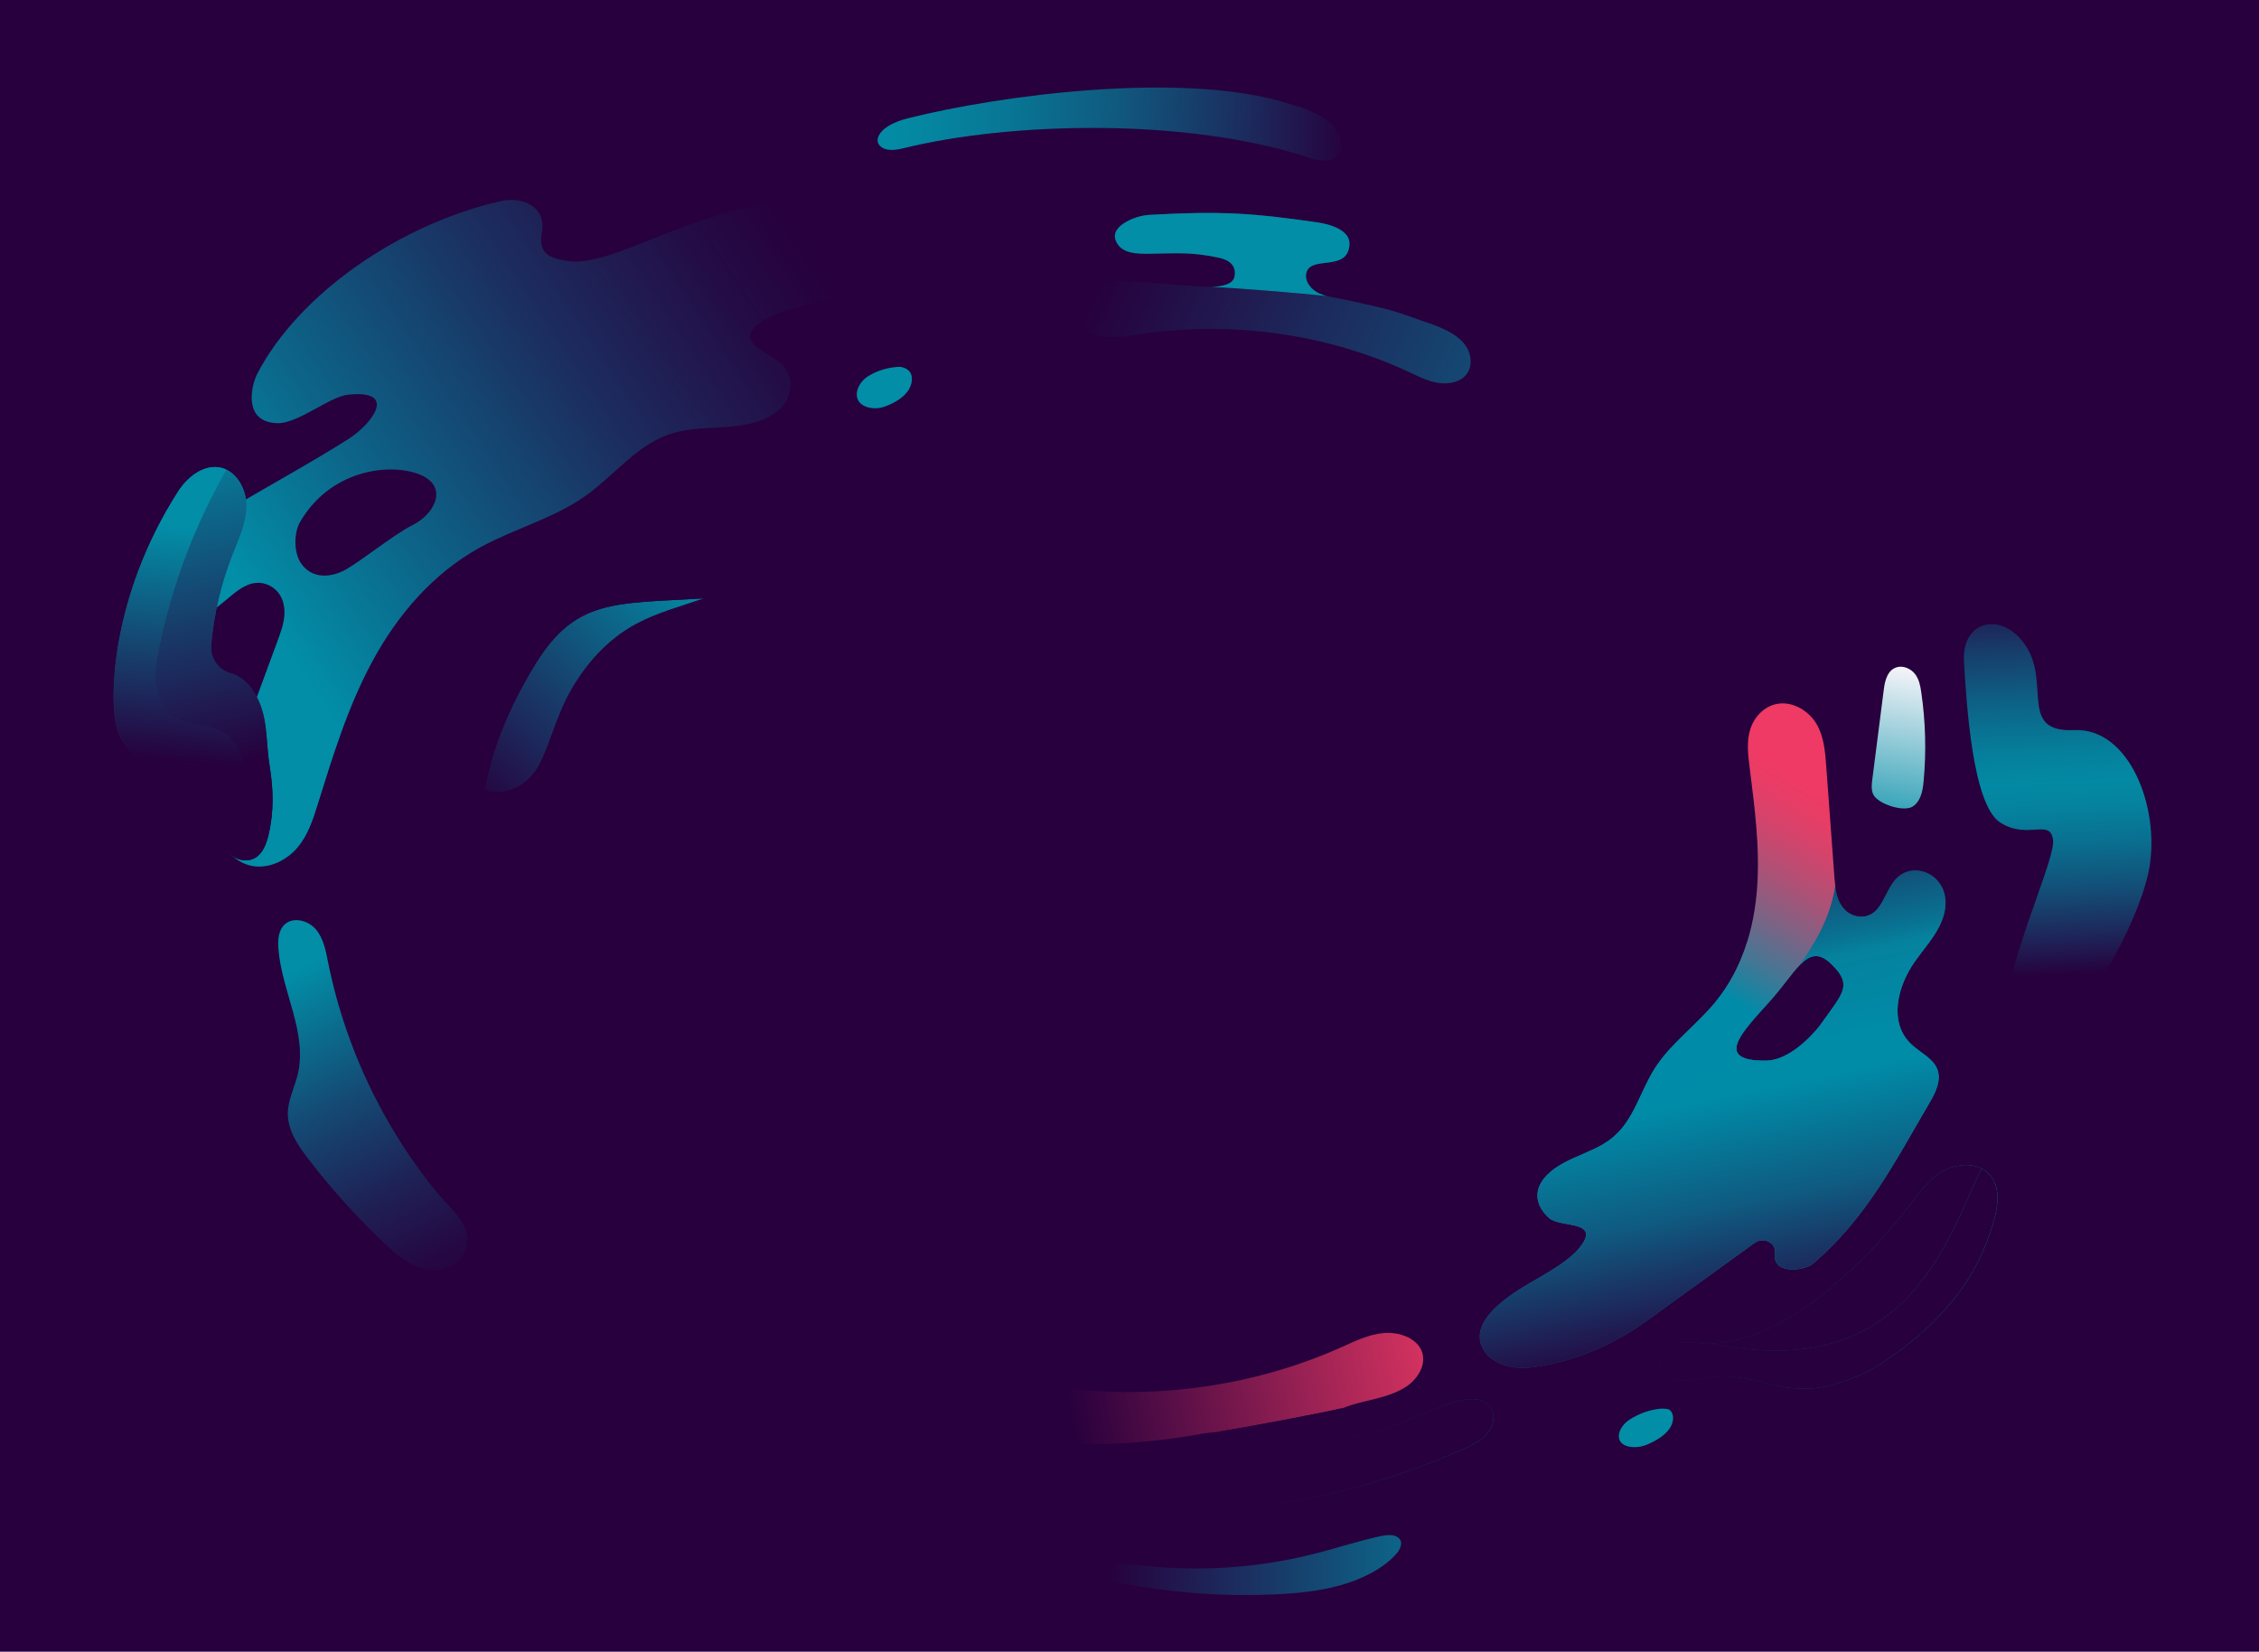 <svg width="647" height="473" viewBox="0 0 647 473" fill="none" xmlns="http://www.w3.org/2000/svg">
<g clip-path="url(#clip0)">
<path d="M650.953 -2.279H-3.12V473.767H650.953V-2.279Z" fill="#27003D"/>
<path d="M490.315 384.747C489.923 384.747 489.525 384.785 489.127 384.796C486.549 384.863 482.529 383.555 478.636 385.271C476.704 386.115 475.147 388.107 475.213 390.308C475.256 391.022 475.442 391.719 475.76 392.36C476.077 393.001 476.521 393.571 477.063 394.038C480.376 397.133 488.658 393.712 494.914 394.198C507.001 395.147 507.89 398.06 518.784 397.624C524.537 397.381 533.692 393.955 538.982 390.407C554.641 379.858 565.827 367.875 571.056 349.74C572.326 345.277 572.967 339.942 569.908 336.438C569.247 335.689 568.446 335.076 567.55 334.634C567.191 334.458 566.823 334.303 566.446 334.171C563.304 333.067 559.433 333.669 556.463 335.39C552.255 337.834 549.368 341.972 546.414 345.834C539.933 354.307 532.525 362.029 524.327 368.857C514.543 376.995 502.981 384.035 490.32 384.747" fill="url(#paint0_linear)"/>
<path d="M426.06 402.104C423.299 399.715 418.75 400.769 415.139 401.966C406.387 404.885 394.957 410.97 385.659 411.583C382.147 411.814 378.685 410.876 379.696 407.29C380.209 405.48 382.28 404.173 384.582 403.229C386.439 402.508 388.345 401.921 390.286 401.475C394.604 400.405 399.121 399.5 402.721 397.116C406.321 394.733 408.761 390.352 407.077 386.634C405.421 383.031 400.562 381.376 396.255 381.757C391.948 382.137 388.033 384.079 384.157 385.817C357.902 397.58 327.351 401.436 298.507 396.62C295.47 396.112 292.4 395.516 289.324 395.787C286.249 396.057 283.113 397.398 281.682 399.853C279.65 403.334 281.848 407.853 285.432 410.104C289.015 412.355 293.57 412.863 297.927 413.177C312.954 414.213 328.051 413.428 342.889 410.838C344.689 410.476 346.512 410.235 348.344 410.115C349.52 410.055 350.699 410.147 351.85 410.391C354.777 411.042 357.493 413.381 357.223 416.085C356.737 421 347.588 423.053 348.477 427.924C349.15 431.638 354.81 432.184 358.968 431.671C379.549 429.145 399.644 423.594 418.601 415.196C421.488 413.911 424.459 412.471 426.298 410.087C428.136 407.704 428.396 404.101 426.06 402.104Z" fill="url(#paint1_linear)"/>
<path d="M219.758 147.623C216.191 145.858 211.768 148.175 209.096 150.934C206.424 153.692 204.243 157.141 200.493 158.564C195.027 160.638 189.014 157.549 183.167 156.688C172.615 155.138 162.494 161.036 154.802 167.723C145.534 175.708 137.902 185.414 132.33 196.302C129.238 202.404 126.847 209.228 128.564 215.75C129.285 218.216 130.604 220.467 132.405 222.302C134.205 224.138 136.43 225.501 138.884 226.271C140.789 226.852 142.807 226.963 144.764 226.596C149.419 225.692 153.013 222.183 154.88 218.221C158.099 211.413 159.562 204.748 163.372 197.995C167.74 190.271 173.863 183.187 182.234 178.685C188.23 175.447 195.016 173.67 201.559 171.397L203.282 170.785C210.327 168.208 217.334 164.534 221.111 158.592C223.331 155.033 223.723 149.599 219.758 147.623Z" fill="url(#paint2_linear)"/>
<path d="M419.175 98.145C416.74 95.353 412.969 93.825 409.297 92.529C396.658 88.076 399.507 89.031 386.167 85.969C384.56 85.605 381.86 85.18 380.27 84.81C379.245 84.59 378.255 84.232 377.327 83.745C374.991 82.487 373.34 79.823 374.362 77.555C376.223 73.428 386.056 77.665 386.509 70.008C386.741 65.986 381.181 64.242 377.454 63.696C358.852 60.998 349.691 60.386 329.814 61.489C326.912 61.581 324.093 62.474 321.67 64.071C319.384 65.688 318.611 67.519 320.041 69.798C321.741 72.518 325.474 72.678 328.941 72.639C337.776 72.551 340.752 72.088 348.957 73.743C352.055 74.377 354.247 76.032 353.551 79.26C353.087 81.368 350.15 82.019 346.975 82.134C344.976 82.372 327.567 80.722 326.192 80.689C322.161 80.59 318.003 80.297 314.193 81.494C310.383 82.692 307.015 85.908 307.352 89.511C307.694 93.009 311.427 95.58 315.259 96.286C319.091 96.992 323.028 96.236 326.854 95.657C352.96 91.74 380.447 95.657 403.913 106.691C406.381 107.844 408.883 109.097 411.588 109.582C414.294 110.068 417.419 109.671 419.374 107.889C422.173 105.378 421.604 100.965 419.175 98.145Z" fill="url(#paint3_linear)"/>
<path d="M555.469 265.244C557.678 260.897 558.263 255.484 554.448 251.694C553.553 250.819 552.474 250.154 551.29 249.747C550.105 249.341 548.845 249.203 547.601 249.344C541.163 250.155 540.688 257.443 537.204 260.831C536.338 261.701 535.215 262.272 534.001 262.458C532.951 262.6 531.882 262.489 530.883 262.133C529.885 261.776 528.987 261.186 528.264 260.411C526.608 258.613 525.973 256.439 525.669 254.21L500.336 269.928C498.437 276.159 495.355 281.965 491.259 287.032C485.837 293.619 478.454 298.883 473.932 305.994C471.873 309.227 470.409 312.83 468.72 316.267C466.876 320.019 464.772 323.572 461.338 326.198C458.185 328.637 454.226 330.022 450.515 331.716C446.805 333.409 443.105 335.578 441.245 338.932C439.384 342.286 440.466 346.033 443.718 348.863C446.97 351.693 458.776 349.315 452.404 357.315C448.367 362.386 439.152 366.446 433.669 370.226C428.313 373.906 422.317 379.147 424.155 384.979C425.26 388.421 428.992 390.788 432.902 391.472C435.08 391.814 437.299 391.814 439.478 391.472C451.349 389.817 462.37 384.923 471.735 378.165L502.567 355.908C504.903 354.22 508.37 355.682 508.42 358.369C507.045 365.31 516.84 363.886 519.126 361.972C534.493 349.023 542.836 332.477 552.67 315.732C554.442 312.714 556.148 309.189 554.779 306.005C553.47 302.96 549.81 301.36 547.336 298.977C540.881 292.775 543.399 282.535 548.44 275.357C550.814 271.997 553.653 268.869 555.469 265.244ZM527.939 282.601C527.607 285.36 524.963 288.361 521.136 293.801C521.136 293.801 513.704 303.644 505.808 303.732C498.078 303.837 496.477 301.685 497.714 298.491C499.011 295.181 503.406 290.673 507.2 286.403C510.595 282.59 513.119 278.778 515.482 276.356V276.384C518.287 273.504 520.86 272.593 524.394 275.992C527.149 278.646 528.182 280.555 527.939 282.601Z" fill="url(#paint4_linear)"/>
<path d="M537.248 164.892C538.131 167.491 538.932 170.211 540.826 172.33C542.72 174.448 546.082 175.8 548.843 174.674C551.869 173.438 552.791 169.797 551.902 166.917C551.013 164.037 548.843 161.654 547.01 159.154C545.177 156.655 543.697 153.637 544.442 150.746C545.464 146.763 550.257 144.418 551.902 140.6C553.636 136.567 551.438 132.082 548.992 128.357C541.673 117.353 532.123 108.008 520.959 100.926C516.542 98.09 511.694 95.53 506.327 94.708C500.96 93.886 494.958 95.072 491.369 98.747C479.989 110.405 505.775 121.246 512.903 127.889C524.079 138.288 532.571 151.044 537.248 164.892Z" fill="url(#paint5_linear)"/>
<path d="M591.508 325.305C590.674 325.89 589.41 326.96 588.195 326.623C586.787 326.21 586.539 323.313 587.582 322.463C596.417 315.153 601.883 296.395 607.35 299.12C614.24 302.552 596.329 321.912 591.508 325.305Z" fill="url(#paint6_linear)"/>
<path d="M125.836 383.037C125.074 382.336 124.257 381.382 124.732 380.482C125.384 379.285 127.388 379.82 128.63 380.543C132.733 382.937 155.614 397.094 151.694 401.878C147.718 406.761 129.011 385.966 125.836 383.037Z" fill="url(#paint7_linear)"/>
<path d="M477.963 403.594C479.553 404.614 479.421 406.81 478.565 408.471C477.405 410.711 474.584 412.488 471.884 413.63C470.251 414.351 468.445 414.585 466.682 414.303C461.928 413.37 463.336 408.609 466.925 406.402C469.247 404.951 471.833 403.974 474.534 403.528C475.67 403.319 476.836 403.342 477.963 403.594Z" fill="url(#paint8_linear)"/>
<path d="M260.496 111.199C259.248 113.632 256.333 115.359 253.578 116.369C251.897 117.02 250.048 117.094 248.321 116.578C243.578 115.012 245.185 109.721 248.873 107.591C251.237 106.187 253.89 105.341 256.631 105.119C257.254 104.999 257.895 105.021 258.508 105.184C259.121 105.346 259.689 105.645 260.17 106.057C261.501 107.127 261.424 109.395 260.496 111.199Z" fill="url(#paint9_linear)"/>
<path d="M548.092 230.795C550.235 229.113 550.698 226.337 550.936 223.799C551.731 215.298 551.509 206.732 550.273 198.282C550.014 196.495 549.682 194.647 548.567 193.135C547.452 191.623 545.337 190.547 543.393 191.044C540.671 191.739 539.882 194.779 539.561 197.289C538.457 205.918 537.353 214.549 536.248 223.182C536.061 224.66 535.884 226.222 536.558 227.595C537.888 230.221 545.486 232.826 548.092 230.795Z" fill="url(#paint10_linear)"/>
<path d="M585.567 383.478C587.776 380.168 588.709 377.851 591.05 374.469C592.198 372.813 594.291 372.813 595.434 373.155C596.34 373.431 596.08 375.82 595.738 376.62C593.582 381.491 590.014 385.604 585.495 388.427C584.247 389.244 582.657 387.909 583.452 386.722C584.137 385.702 584.794 384.648 585.567 383.478Z" fill="url(#paint11_linear)"/>
<path d="M590.873 177.345C589.161 177.863 588.819 179.888 588.924 181.505C589.343 187.417 591.554 193.061 595.263 197.687C595.95 198.653 596.837 199.46 597.863 200.054C604.644 203.546 602.584 192.462 601.618 189.714C600.563 186.729 595.296 175.999 590.873 177.345Z" fill="url(#paint12_linear)"/>
<path d="M578.764 132.004C577.794 130.948 576.64 130.077 575.358 129.433C574.69 129.108 573.96 128.934 573.217 128.922C572.475 128.911 571.739 129.063 571.062 129.367C570.382 129.768 569.834 130.357 569.483 131.063C569.132 131.769 568.994 132.562 569.085 133.345C569.212 134.868 569.952 136.291 570.681 137.671C572.293 140.716 572.47 141.119 574.082 144.164C575.142 146.173 576.733 148.49 579.206 148.44C580.415 148.44 581.553 147.75 582.762 147.822C585.357 147.982 590.183 156.286 591.326 158.255C592.331 159.999 595.064 158.586 594.755 157.439C592.204 148.076 585.677 138.835 578.764 132.004Z" fill="url(#paint13_linear)"/>
<path d="M102.822 385.597C104.623 387.252 105.191 391.075 102.905 393.63C102.237 394.34 101.399 394.869 100.47 395.167C99.541 395.465 98.551 395.523 97.594 395.335C92.006 393.9 86.843 381.839 85.402 376.339C84.977 374.684 80.344 370.27 78.368 366.496C76.921 363.738 80.388 359.953 82.233 362.827C84.75 366.789 97.886 381.056 102.822 385.597Z" fill="url(#paint14_linear)"/>
<path d="M390.286 401.475C394.604 400.405 399.12 399.5 402.72 397.117C406.321 394.733 408.761 390.353 407.077 386.634C405.421 383.031 400.562 381.376 396.255 381.757C391.948 382.138 388.033 384.08 384.157 385.817C357.902 397.58 327.351 401.437 298.507 396.62C295.47 396.113 292.4 395.517 289.324 395.787C286.249 396.057 283.112 397.398 281.682 399.853C279.65 403.335 281.848 407.853 285.432 410.104C289.015 412.355 293.57 412.863 297.927 413.177C312.954 414.213 328.051 413.428 342.889 410.838C344.689 410.477 346.512 410.235 348.344 410.115C357.052 408.719 376.73 405.034 384.604 403.23C386.453 402.509 388.352 401.923 390.286 401.475Z" fill="url(#paint15_linear)"/>
<path d="M426.06 402.104C423.299 399.715 418.75 400.769 415.139 401.966C406.387 404.885 394.957 410.97 385.659 411.583C382.147 411.814 378.685 410.876 379.696 407.29C380.209 405.481 382.28 404.173 384.582 403.23C376.709 405.034 357.03 408.719 348.322 410.115C349.498 410.055 350.677 410.147 351.828 410.391C354.755 411.042 357.471 413.381 357.201 416.085C356.715 421 347.566 423.053 348.455 427.925C349.128 431.638 354.788 432.184 358.946 431.671C379.527 429.145 399.622 423.594 418.579 415.196C421.466 413.911 424.437 412.471 426.276 410.087C428.114 407.704 428.396 404.101 426.06 402.104Z" fill="url(#paint16_linear)"/>
<path d="M153.196 190.382C143.494 206.211 140.01 218.955 138.84 226.244C140.745 226.824 142.762 226.936 144.72 226.569C149.375 225.664 152.969 222.155 154.836 218.194C158.055 211.386 159.518 204.721 163.328 197.968C167.695 190.244 173.819 183.16 182.189 178.658C188.186 175.419 194.972 173.643 201.515 171.37C175.895 172.92 164.824 171.403 153.196 190.382Z" fill="url(#paint17_linear)"/>
<path d="M128.542 215.722C129.263 218.189 130.582 220.44 132.382 222.275C134.183 224.11 136.408 225.474 138.862 226.244C140.01 218.955 143.494 206.211 153.218 190.382C164.846 171.403 175.917 172.92 201.548 171.359L203.271 170.746C210.316 168.17 217.323 164.495 221.1 158.553C223.353 155.006 223.745 149.599 219.758 147.624C216.191 145.858 211.768 148.175 209.096 150.934C206.424 153.693 204.243 157.141 200.493 158.564C195.027 160.639 189.014 157.549 183.167 156.688C172.615 155.138 162.494 161.036 154.802 167.723C145.534 175.709 137.902 185.414 132.33 196.302C129.204 202.376 126.825 209.201 128.542 215.722Z" fill="url(#paint18_linear)"/>
<path d="M64.961 90.742C65.905 90.306 67.297 89.605 68.274 90.074C69.572 90.703 68.13 92.066 67.065 92.943C65.232 94.455 61.416 98.934 57.397 104.01C51.825 111.045 46.243 115.47 43.394 113.428C38.099 109.649 59.417 93.279 64.961 90.742Z" fill="url(#paint19_linear)"/>
<path d="M48.728 253.239C50.528 253.328 51.605 251.551 52.118 250.001C53.943 244.428 53.989 238.426 52.251 232.826C51.966 231.701 51.432 230.654 50.688 229.764C45.636 224.246 43.405 235.281 43.283 238.161C43.151 241.295 44.068 253.035 48.728 253.239Z" fill="url(#paint20_linear)"/>
<path d="M38.585 290.695C39.112 291.998 39.884 293.187 40.859 294.199C41.38 294.722 42.011 295.123 42.707 295.372C43.402 295.621 44.144 295.712 44.879 295.639C45.664 295.485 46.391 295.115 46.977 294.57C47.562 294.025 47.983 293.327 48.192 292.555C48.634 291.087 48.457 289.52 48.275 287.992C47.872 284.627 45.851 275.854 45.453 272.505C45.188 270.298 44.537 267.601 42.19 266.85C41.036 266.481 39.739 266.707 38.612 266.298C37.011 265.692 36.956 263.854 36.442 262.365C35.691 260.268 35.559 258.365 34.846 256.246C34.112 254.039 31.34 255.192 31.219 256.362C30.186 265.929 34.576 282.072 38.585 290.695Z" fill="url(#paint21_linear)"/>
<path d="M259.729 60.689C257.382 59.31 254.807 58.363 252.125 57.892C209.162 50.405 178.17 77.312 162.643 74.747C157.624 73.914 154.322 72.971 155.106 67.023C156.89 58.973 149.314 56.237 143.511 57.566C114.296 64.198 85.529 84.259 73.713 106.978C71.835 110.598 69.61 120.893 79.406 121.196C85.28 121.378 94.369 113.583 99.697 113.031C114.274 111.525 106.323 121.472 100.029 125.56C90.912 131.502 70.676 142.664 65.397 146.046C60.897 148.937 56.011 151.348 51.969 154.763C47.148 158.862 43.631 164.87 46.055 170.862C46.644 172.261 47.558 173.5 48.722 174.475C49.886 175.45 51.266 176.133 52.747 176.467C60.61 178.255 64.978 170.029 70.775 167.59C72.202 166.948 73.791 166.755 75.331 167.039C76.596 167.299 77.772 167.88 78.747 168.727C79.722 169.573 80.462 170.656 80.896 171.872C81.923 174.757 81.448 177.632 80.57 180.44C80.25 181.455 79.886 182.459 79.521 183.452C74.821 196.19 70.126 208.931 65.436 221.675C63.636 226.558 61.814 231.606 62.416 236.737C63.017 241.868 66.761 247.049 72.354 248.009C77.241 248.842 82.222 246.265 85.22 242.701C88.218 239.137 89.637 234.724 90.979 230.42C95.341 216.473 99.614 202.398 106.665 189.372C113.716 176.346 123.826 164.269 137.586 156.727C147.299 151.397 158.568 148.451 167.541 142.123C171.61 139.254 175.188 135.706 178.943 132.451C183.034 128.887 187.33 125.671 192.68 124.06C197.606 122.576 202.906 122.647 208.08 122.267C213.254 121.886 218.676 120.92 222.574 117.853C226.472 114.785 227.737 109.45 224.904 105.345C221.967 101.092 207.738 98.024 219.294 91.47C226.61 87.321 239.139 85.638 247.697 84.888C257.393 84.038 265.488 79.37 266.415 71.862C266.984 67.426 263.892 63.1 259.729 60.689ZM118.272 150.305C112.347 153.284 102.011 161.825 98.019 163.629C93.27 165.77 88.858 165.091 86.263 161.378C83.999 158.134 84.242 152.446 85.893 149.571C94.176 135.149 110.431 132.44 119.613 135.657C128.603 138.807 124.892 146.978 118.272 150.305Z" fill="url(#paint22_linear)"/>
<path d="M326.186 80.706C322.155 80.606 317.998 80.314 314.188 81.511C310.378 82.708 307.01 85.925 307.347 89.528C307.689 93.025 311.422 95.597 315.254 96.303C319.085 97.009 323.022 96.253 326.849 95.674C352.955 91.757 380.441 95.674 403.908 106.708C406.376 107.861 408.877 109.114 411.583 109.599C414.288 110.085 417.413 109.687 419.368 107.905C422.129 105.384 421.577 100.965 419.147 98.173C416.718 95.381 412.941 93.853 409.269 92.556C396.63 88.104 399.479 89.059 386.139 85.997C384.533 85.632 381.833 85.208 380.242 84.838C372.319 83.977 354.263 82.488 346.942 82.179C344.971 82.388 327.561 80.739 326.186 80.706Z" fill="url(#paint23_linear)"/>
<path d="M320.035 69.826C321.736 72.546 325.468 72.706 328.936 72.667C337.77 72.579 340.746 72.115 348.952 73.77C352.049 74.405 354.241 76.06 353.545 79.288C353.082 81.395 350.144 82.046 346.969 82.162C354.291 82.471 372.368 83.961 380.27 84.821C379.245 84.601 378.255 84.243 377.327 83.757C374.991 82.499 373.34 79.834 374.362 77.566C376.223 73.439 386.056 77.677 386.509 70.019C386.741 65.997 381.181 64.253 377.454 63.707C358.852 61.009 349.691 60.397 329.814 61.5C326.912 61.592 324.093 62.486 321.669 64.082C319.378 65.715 318.594 67.547 320.035 69.826Z" fill="url(#paint24_linear)"/>
<path d="M364.517 456.614C371.077 456.344 377.675 455.72 383.842 453.999C390.01 452.278 395.841 449.375 399.7 445.238C401.053 443.787 402.086 441.618 400.479 440.333C399.17 439.285 396.973 439.555 395.173 439.952C388.608 441.403 382.302 443.505 375.803 445.127C359.299 449.198 342.188 450.206 325.319 448.101C322.525 447.753 316.695 447.428 316.689 450.86C316.689 453.193 321.222 453.398 323.37 453.784C331.977 455.342 340.681 456.301 349.421 456.653C354.446 456.824 359.492 456.824 364.517 456.614Z" fill="url(#paint25_linear)"/>
<path d="M497.714 298.48C499.011 295.17 503.406 290.662 507.2 286.392C510.595 282.58 513.119 278.767 515.482 276.345C518.795 271.694 521.699 266.856 523.615 261.631C524.533 259.135 525.215 256.558 525.653 253.935C525.548 253.096 525.481 252.252 525.415 251.413C524.624 240.68 523.83 229.951 523.035 219.226C522.732 215.116 522.384 210.856 520.214 207.226C518.044 203.596 513.505 200.754 509.011 201.565C505.107 202.271 502.274 205.538 501.247 208.997C500.22 212.456 500.651 216.114 501.093 219.673C502.545 231.209 504.102 242.812 503.241 254.392C502.379 265.973 498.934 277.68 491.259 287.016C485.837 293.603 478.454 298.867 473.932 305.978C471.873 309.211 470.409 312.814 468.72 316.251C476.511 314.701 483.722 310.828 489.702 306.006C492.547 303.69 495.224 301.175 497.714 298.48Z" fill="url(#paint26_linear)"/>
<path d="M555.469 265.245C557.678 260.897 558.263 255.485 554.448 251.694C553.553 250.819 552.474 250.154 551.289 249.748C550.105 249.341 548.845 249.203 547.601 249.344C541.163 250.155 540.688 257.443 537.204 260.831C536.338 261.701 535.215 262.272 534.001 262.458C532.951 262.601 531.882 262.489 530.883 262.133C529.885 261.777 528.987 261.186 528.264 260.412C526.53 258.547 525.923 256.279 525.63 253.962C525.198 256.585 524.521 259.161 523.61 261.658C521.694 266.883 518.773 271.722 515.476 276.373C518.281 273.493 520.854 272.583 524.388 275.981C527.149 278.646 528.181 280.555 527.938 282.602C527.607 285.36 524.962 288.362 521.136 293.802C521.136 293.802 513.704 303.644 505.808 303.733C498.078 303.837 496.477 301.686 497.713 298.491C495.229 301.188 492.553 303.703 489.707 306.017C483.722 310.839 476.511 314.712 468.725 316.262C466.881 320.014 464.777 323.567 461.343 326.193C458.19 328.632 454.231 330.016 450.521 331.71C446.81 333.404 443.111 335.572 441.25 338.927C439.389 342.281 440.471 346.027 443.724 348.858C446.976 351.688 458.781 349.31 452.409 357.31C448.373 362.38 439.157 366.441 433.674 370.22C428.318 373.9 422.322 379.142 424.161 384.973C425.265 388.416 428.998 390.783 432.907 391.467C435.086 391.809 437.304 391.809 439.483 391.467C451.354 389.812 462.375 384.918 471.74 378.16L502.572 355.903C504.908 354.215 508.376 355.677 508.425 358.364C507.05 365.304 516.846 363.881 519.132 361.967C534.498 349.018 542.841 332.472 552.675 315.727C554.448 312.709 556.154 309.184 554.784 306C553.476 302.955 549.815 301.355 547.341 298.971C540.887 292.77 543.404 282.53 548.446 275.352C550.814 271.998 553.652 268.869 555.469 265.245Z" fill="url(#paint27_linear)"/>
<path d="M569.88 336.439C569.219 335.69 568.418 335.077 567.523 334.635C557.805 354.535 546.403 396.51 490.287 384.747C489.895 384.747 489.497 384.786 489.1 384.797C486.521 384.863 482.502 383.555 478.609 385.271C476.676 386.115 475.119 388.107 475.186 390.309C475.228 391.022 475.414 391.72 475.732 392.361C476.05 393.001 476.493 393.572 477.035 394.038C480.348 397.133 488.631 393.713 494.886 394.198C506.973 395.147 507.862 398.06 518.756 397.624C524.51 397.382 533.664 393.955 538.954 390.408C554.613 379.859 565.8 367.876 571.029 349.741C572.299 345.277 572.939 339.942 569.88 336.439Z" fill="url(#paint28_linear)"/>
<path d="M567.522 334.635C567.165 334.456 566.796 334.301 566.418 334.171C563.276 333.068 559.406 333.669 556.435 335.39C552.228 337.835 549.34 341.972 546.386 345.834C539.906 354.308 532.498 362.03 524.3 368.858C514.516 376.996 502.953 384.036 490.292 384.747C546.403 396.51 557.804 354.535 567.522 334.635Z" fill="url(#paint29_linear)"/>
<path d="M578.107 300.444C590.503 304.748 612.446 266.138 615.566 248.71C618.685 231.281 609.873 208.346 594.081 209.08C578.29 209.813 587.107 196.054 580.498 185.411C573.889 174.768 561.769 177.339 562.503 189.449C563.238 201.56 564.933 230.492 572.9 235.562C580.868 240.632 587.306 234.128 588.024 240.699C588.814 247.976 564.883 295.86 578.107 300.444Z" fill="url(#paint30_linear)"/>
<path d="M367.129 29.098C337.594 20.596 286.663 27.178 260.065 33.865C251.783 35.945 250.303 39.972 251.954 41.694C253.688 43.498 256.642 42.985 259.072 42.383C288.844 35.062 339.979 33.396 375.742 45.423C378.376 46.311 382.368 46.664 383.82 43.592C384.963 41.153 383.207 37.07 381.435 35.514C377.432 32 372.153 30.543 367.129 29.098Z" fill="url(#paint31_linear)"/>
<path d="M93.988 275.645C93.32 272.334 92.69 268.803 90.515 266.194C88.339 263.584 84.016 262.425 81.531 264.743C79.753 266.398 79.549 269.129 79.726 271.551C80.62 283.854 88.185 295.827 85.247 307.793C84.353 311.462 82.487 314.966 82.431 318.723C82.354 323.661 85.352 328.063 88.362 331.964C94.905 340.473 102.099 348.462 109.879 355.859C112.778 358.618 115.853 361.376 119.591 362.783C123.33 364.19 127.918 364.085 130.966 361.487C132.059 360.524 132.892 359.301 133.388 357.932C133.884 356.563 134.027 355.091 133.804 353.652C133.053 349.034 127.73 344.72 124.903 341.216C113.716 327.405 105.029 311.748 99.234 294.949C97.055 288.639 95.303 282.189 93.988 275.645Z" fill="url(#paint32_linear)"/>
<path d="M64.856 134.509C64.161 134.166 63.416 133.937 62.648 133.831C57.971 133.191 53.614 136.744 51.052 140.711C31.771 170.735 31.009 200.98 33.61 209.124C35.321 214.503 41.34 219.171 45.647 219.606C50.351 220.064 55.271 216.699 59.484 221.035C60.255 221.845 60.871 222.79 61.3 223.822C62.786 227.314 62.013 231.027 62.129 234.707C62.245 238.387 63.321 242.155 66.137 244.693C66.81 245.327 67.617 245.802 68.498 246.084C69.379 246.365 70.312 246.446 71.228 246.321C71.853 246.225 72.455 246.018 73.006 245.708C75.215 244.461 76.258 241.73 76.871 239.209C78.489 232.456 78.307 226.045 77.202 219.275C75.988 211.849 76.954 204.666 72.586 198.007C71.234 195.943 69.428 194.078 67.137 193.168C66.848 193.054 66.553 192.956 66.253 192.876C64.499 192.446 62.955 191.407 61.896 189.944C60.837 188.482 60.332 186.692 60.472 184.892C61.217 176.002 63.25 167.268 66.507 158.961C68.318 154.371 70.532 149.759 70.549 144.832C70.549 140.694 68.418 136.242 64.84 134.52" fill="url(#paint33_linear)"/>
<path d="M70.361 221.973C69.528 217.493 68.235 212.594 64.464 210.051C60.202 207.16 54.178 208.236 49.838 205.466C46.817 203.535 45.122 199.982 44.658 196.429C44.194 192.876 44.813 189.256 45.531 185.77C49.234 167.774 55.757 150.474 64.856 134.509C64.161 134.167 63.415 133.938 62.648 133.831C57.971 133.191 53.614 136.744 51.052 140.711C31.771 170.735 31.009 200.98 33.61 209.124C35.321 214.503 41.34 219.171 45.647 219.606C50.351 220.064 55.271 216.699 59.484 221.035C60.256 221.844 60.872 222.789 61.3 223.822C62.786 227.314 62.013 231.027 62.129 234.707C62.245 238.387 63.321 242.155 66.137 244.693C66.81 245.327 67.617 245.802 68.498 246.084C69.379 246.365 70.312 246.446 71.228 246.321C71.853 246.224 72.455 246.017 73.006 245.708C72.683 237.744 71.8 229.813 70.361 221.973Z" fill="url(#paint34_linear)"/>
<path d="M66.529 158.95C68.34 154.36 70.555 149.748 70.571 144.821C70.571 140.683 68.44 136.231 64.862 134.509C55.762 150.474 49.24 167.774 45.536 185.77C44.819 189.278 44.2 192.876 44.664 196.429C45.128 199.982 46.823 203.535 49.843 205.466C54.183 208.224 60.207 207.16 64.47 210.051C68.241 212.611 69.533 217.493 70.367 221.973C71.81 229.809 72.7 237.737 73.028 245.697C75.237 244.45 76.28 241.719 76.893 239.198C78.511 232.445 78.329 226.034 77.225 219.264C76.01 211.838 76.976 204.655 72.609 197.996C71.256 195.932 69.45 194.067 67.159 193.157C66.87 193.042 66.575 192.945 66.275 192.865C64.521 192.435 62.977 191.396 61.918 189.933C60.859 188.471 60.354 186.681 60.494 184.881C61.237 175.991 63.27 167.256 66.529 158.95Z" fill="url(#paint35_linear)"/>
</g>
<defs>
<linearGradient id="paint0_linear" x1="456.202" y1="365.641" x2="577.798" y2="365.641" gradientUnits="userSpaceOnUse">
<stop stop-color="#27003D"/>
<stop offset="1" stop-color="#028EA7"/>
</linearGradient>
<linearGradient id="paint1_linear" x1="332.337" y1="379.07" x2="395.672" y2="453.171" gradientUnits="userSpaceOnUse">
<stop offset="0.54" stop-color="#27003D"/>
<stop offset="0.61" stop-color="#23114A"/>
<stop offset="0.76" stop-color="#173E6B"/>
<stop offset="0.97" stop-color="#0485A0"/>
<stop offset="1" stop-color="#028EA7"/>
</linearGradient>
<linearGradient id="paint2_linear" x1="22093.8" y1="27179.5" x2="38365.3" y2="27179.5" gradientUnits="userSpaceOnUse">
<stop stop-color="#27003D"/>
<stop offset="1" stop-color="#028EA7"/>
</linearGradient>
<linearGradient id="paint3_linear" x1="363.738" y1="106.465" x2="368.138" y2="23.905" gradientUnits="userSpaceOnUse">
<stop offset="0.24" stop-color="#27003D"/>
<stop offset="1" stop-color="#028EA7"/>
</linearGradient>
<linearGradient id="paint4_linear" x1="536.79" y1="118.873" x2="447.504" y2="548.205" gradientUnits="userSpaceOnUse">
<stop offset="0.17" stop-color="#27003D"/>
<stop offset="0.33" stop-color="#0F5B81"/>
<stop offset="0.43" stop-color="#028EA7"/>
<stop offset="0.52" stop-color="#0389A4"/>
<stop offset="0.58" stop-color="#05829E"/>
<stop offset="0.6" stop-color="#097292"/>
<stop offset="0.66" stop-color="#124F78"/>
<stop offset="0.71" stop-color="#1A3262"/>
<stop offset="0.77" stop-color="#201C52"/>
<stop offset="0.83" stop-color="#240C46"/>
<stop offset="0.9" stop-color="#26033F"/>
<stop offset="1" stop-color="#27003D"/>
</linearGradient>
<linearGradient id="paint5_linear" x1="57122.6" y1="19787.8" x2="64543.6" y2="19787.8" gradientUnits="userSpaceOnUse">
<stop stop-color="#27003D"/>
<stop offset="1" stop-color="#028EA7"/>
</linearGradient>
<linearGradient id="paint6_linear" x1="24139.1" y1="16626.2" x2="24828.2" y2="15726.2" gradientUnits="userSpaceOnUse">
<stop stop-color="#27003D"/>
<stop offset="1" stop-color="#028EA7"/>
</linearGradient>
<linearGradient id="paint7_linear" x1="-19652.8" y1="60099.8" x2="-18786.3" y2="60738.5" gradientUnits="userSpaceOnUse">
<stop stop-color="#27003D"/>
<stop offset="1" stop-color="#028EA7"/>
</linearGradient>
<linearGradient id="paint8_linear" x1="12326.2" y1="6427.48" x2="12207.9" y2="6253.04" gradientUnits="userSpaceOnUse">
<stop stop-color="#27003D"/>
<stop offset="1" stop-color="#028EA7"/>
</linearGradient>
<linearGradient id="paint9_linear" x1="6029.43" y1="2086.53" x2="5684.73" y2="2456.84" gradientUnits="userSpaceOnUse">
<stop stop-color="#27003D"/>
<stop offset="1" stop-color="#028EA7"/>
</linearGradient>
<linearGradient id="paint10_linear" x1="539.59" y1="242.871" x2="548.937" y2="189.696" gradientUnits="userSpaceOnUse">
<stop stop-color="#028EA7"/>
<stop offset="1" stop-color="#FFF8FC"/>
</linearGradient>
<linearGradient id="paint11_linear" x1="13797.7" y1="9980.12" x2="14123.2" y2="9943.92" gradientUnits="userSpaceOnUse">
<stop stop-color="#27003D"/>
<stop offset="1" stop-color="#028EA7"/>
</linearGradient>
<linearGradient id="paint12_linear" x1="15281.4" y1="8226.3" x2="15625.1" y2="8226.3" gradientUnits="userSpaceOnUse">
<stop stop-color="#27003D"/>
<stop offset="1" stop-color="#028EA7"/>
</linearGradient>
<linearGradient id="paint13_linear" x1="27078.2" y1="7998.51" x2="28276.1" y2="7998.51" gradientUnits="userSpaceOnUse">
<stop stop-color="#27003D"/>
<stop offset="1" stop-color="#028EA7"/>
</linearGradient>
<linearGradient id="paint14_linear" x1="3727.23" y1="22457.6" x2="5830.14" y2="24479.1" gradientUnits="userSpaceOnUse">
<stop stop-color="#27003D"/>
<stop offset="1" stop-color="#028EA7"/>
</linearGradient>
<linearGradient id="paint15_linear" x1="282.219" y1="410.116" x2="422.984" y2="382.885" gradientUnits="userSpaceOnUse">
<stop offset="0.17" stop-color="#27003D"/>
<stop offset="1" stop-color="#EE3A64"/>
</linearGradient>
<linearGradient id="paint16_linear" x1="63745.6" y1="39231.8" x2="64027.4" y2="41144" gradientUnits="userSpaceOnUse">
<stop stop-color="#27003D"/>
<stop offset="1" stop-color="#028EA7"/>
</linearGradient>
<linearGradient id="paint17_linear" x1="198.924" y1="159.992" x2="135.003" y2="230.018" gradientUnits="userSpaceOnUse">
<stop offset="0.03" stop-color="#028EA7"/>
<stop offset="1" stop-color="#27003D"/>
</linearGradient>
<linearGradient id="paint18_linear" x1="-176264" y1="151175" x2="-193860" y2="154589" gradientUnits="userSpaceOnUse">
<stop stop-color="#27003D"/>
<stop offset="1" stop-color="#028EA7"/>
</linearGradient>
<linearGradient id="paint19_linear" x1="-62952.1" y1="28142.9" x2="-63672.7" y2="28971.5" gradientUnits="userSpaceOnUse">
<stop stop-color="#27003D"/>
<stop offset="1" stop-color="#028EA7"/>
</linearGradient>
<linearGradient id="paint20_linear" x1="-34851.7" y1="38387.5" x2="-35084.9" y2="38300.6" gradientUnits="userSpaceOnUse">
<stop stop-color="#27003D"/>
<stop offset="1" stop-color="#028EA7"/>
</linearGradient>
<linearGradient id="paint21_linear" x1="-59321.8" y1="65078.9" x2="-60162.8" y2="64771.4" gradientUnits="userSpaceOnUse">
<stop stop-color="#27003D"/>
<stop offset="1" stop-color="#028EA7"/>
</linearGradient>
<linearGradient id="paint22_linear" x1="274.819" y1="39.602" x2="73.672" y2="173.315" gradientUnits="userSpaceOnUse">
<stop offset="0.22" stop-color="#27003D"/>
<stop offset="0.33" stop-color="#240C46"/>
<stop offset="0.53" stop-color="#1C2C5E"/>
<stop offset="0.78" stop-color="#0E5E84"/>
<stop offset="1" stop-color="#028EA7"/>
</linearGradient>
<linearGradient id="paint23_linear" x1="513.069" y1="159.789" x2="316.468" y2="74.545" gradientUnits="userSpaceOnUse">
<stop stop-color="#028EA7"/>
<stop offset="1" stop-color="#27003D"/>
</linearGradient>
<linearGradient id="paint24_linear" x1="-97990.3" y1="-6717.26" x2="-97757.2" y2="-7987.41" gradientUnits="userSpaceOnUse">
<stop stop-color="#27003D"/>
<stop offset="1" stop-color="#028EA7"/>
</linearGradient>
<linearGradient id="paint25_linear" x1="316.689" y1="448.173" x2="440.212" y2="448.173" gradientUnits="userSpaceOnUse">
<stop stop-color="#27003D"/>
<stop offset="0.97" stop-color="#028EA7"/>
</linearGradient>
<linearGradient id="paint26_linear" x1="472.828" y1="301.559" x2="518.526" y2="225.594" gradientUnits="userSpaceOnUse">
<stop offset="0.28" stop-color="#008BA8"/>
<stop offset="0.43" stop-color="#467694"/>
<stop offset="0.58" stop-color="#826183"/>
<stop offset="0.71" stop-color="#B05075"/>
<stop offset="0.83" stop-color="#D2446C"/>
<stop offset="0.93" stop-color="#E73D66"/>
<stop offset="1" stop-color="#EE3A64"/>
</linearGradient>
<linearGradient id="paint27_linear" x1="512.782" y1="427.34" x2="460.952" y2="178.117" gradientUnits="userSpaceOnUse">
<stop offset="0.17" stop-color="#27003D"/>
<stop offset="0.33" stop-color="#0F5B81"/>
<stop offset="0.45" stop-color="#008BA7"/>
<stop offset="0.49" stop-color="#008BA7"/>
<stop offset="0.58" stop-color="#05829E"/>
<stop offset="0.6" stop-color="#097292"/>
<stop offset="0.66" stop-color="#124F78"/>
<stop offset="0.71" stop-color="#1A3262"/>
<stop offset="0.77" stop-color="#201C52"/>
<stop offset="0.83" stop-color="#240C46"/>
<stop offset="0.9" stop-color="#26033F"/>
<stop offset="1" stop-color="#27003D"/>
</linearGradient>
<linearGradient id="paint28_linear" x1="87226.9" y1="45741.1" x2="99626" y2="32987.5" gradientUnits="userSpaceOnUse">
<stop stop-color="#27003D"/>
<stop offset="1" stop-color="#028EA7"/>
</linearGradient>
<linearGradient id="paint29_linear" x1="66951.3" y1="35052.2" x2="80506.7" y2="35052.2" gradientUnits="userSpaceOnUse">
<stop stop-color="#27003D"/>
<stop offset="1" stop-color="#028EA7"/>
</linearGradient>
<linearGradient id="paint30_linear" x1="592.679" y1="285.432" x2="586.995" y2="165.262" gradientUnits="userSpaceOnUse">
<stop offset="0.05" stop-color="#27003D"/>
<stop offset="0.13" stop-color="#1F2055"/>
<stop offset="0.25" stop-color="#134D76"/>
<stop offset="0.36" stop-color="#0A6E8F"/>
<stop offset="0.45" stop-color="#05829E"/>
<stop offset="0.51" stop-color="#0389A3"/>
<stop offset="0.58" stop-color="#05809C"/>
<stop offset="0.69" stop-color="#0C6689"/>
<stop offset="0.83" stop-color="#173D6B"/>
<stop offset="0.99" stop-color="#260541"/>
<stop offset="1" stop-color="#27003D"/>
</linearGradient>
<linearGradient id="paint31_linear" x1="402.294" y1="37.298" x2="233.204" y2="32.073" gradientUnits="userSpaceOnUse">
<stop offset="0.09" stop-color="#27003D"/>
<stop offset="0.29" stop-color="#1A3061"/>
<stop offset="0.49" stop-color="#10597F"/>
<stop offset="0.67" stop-color="#087695"/>
<stop offset="0.83" stop-color="#0488A2"/>
<stop offset="0.94" stop-color="#028EA7"/>
</linearGradient>
<linearGradient id="paint32_linear" x1="127.283" y1="372.62" x2="75.384" y2="272.411" gradientUnits="userSpaceOnUse">
<stop stop-color="#27003D"/>
<stop offset="0.12" stop-color="#250944"/>
<stop offset="0.32" stop-color="#1E2256"/>
<stop offset="0.57" stop-color="#144A74"/>
<stop offset="0.85" stop-color="#05819D"/>
<stop offset="0.92" stop-color="#028EA7"/>
</linearGradient>
<linearGradient id="paint33_linear" x1="59.13" y1="264.417" x2="48.865" y2="129.747" gradientUnits="userSpaceOnUse">
<stop offset="0.24" stop-color="#27003D"/>
<stop offset="0.96" stop-color="#028EA7"/>
</linearGradient>
<linearGradient id="paint34_linear" x1="48.284" y1="264.486" x2="64.478" y2="72.656" gradientUnits="userSpaceOnUse">
<stop offset="0.24" stop-color="#27003D"/>
<stop offset="0.59" stop-color="#028EA7"/>
</linearGradient>
<linearGradient id="paint35_linear" x1="76.186" y1="251.363" x2="45.389" y2="116.32" gradientUnits="userSpaceOnUse">
<stop offset="0.24" stop-color="#27003D"/>
<stop offset="0.96" stop-color="#028EA7"/>
</linearGradient>
<clipPath id="clip0">
<rect width="647" height="473" fill="white"/>
</clipPath>
</defs>
</svg>

